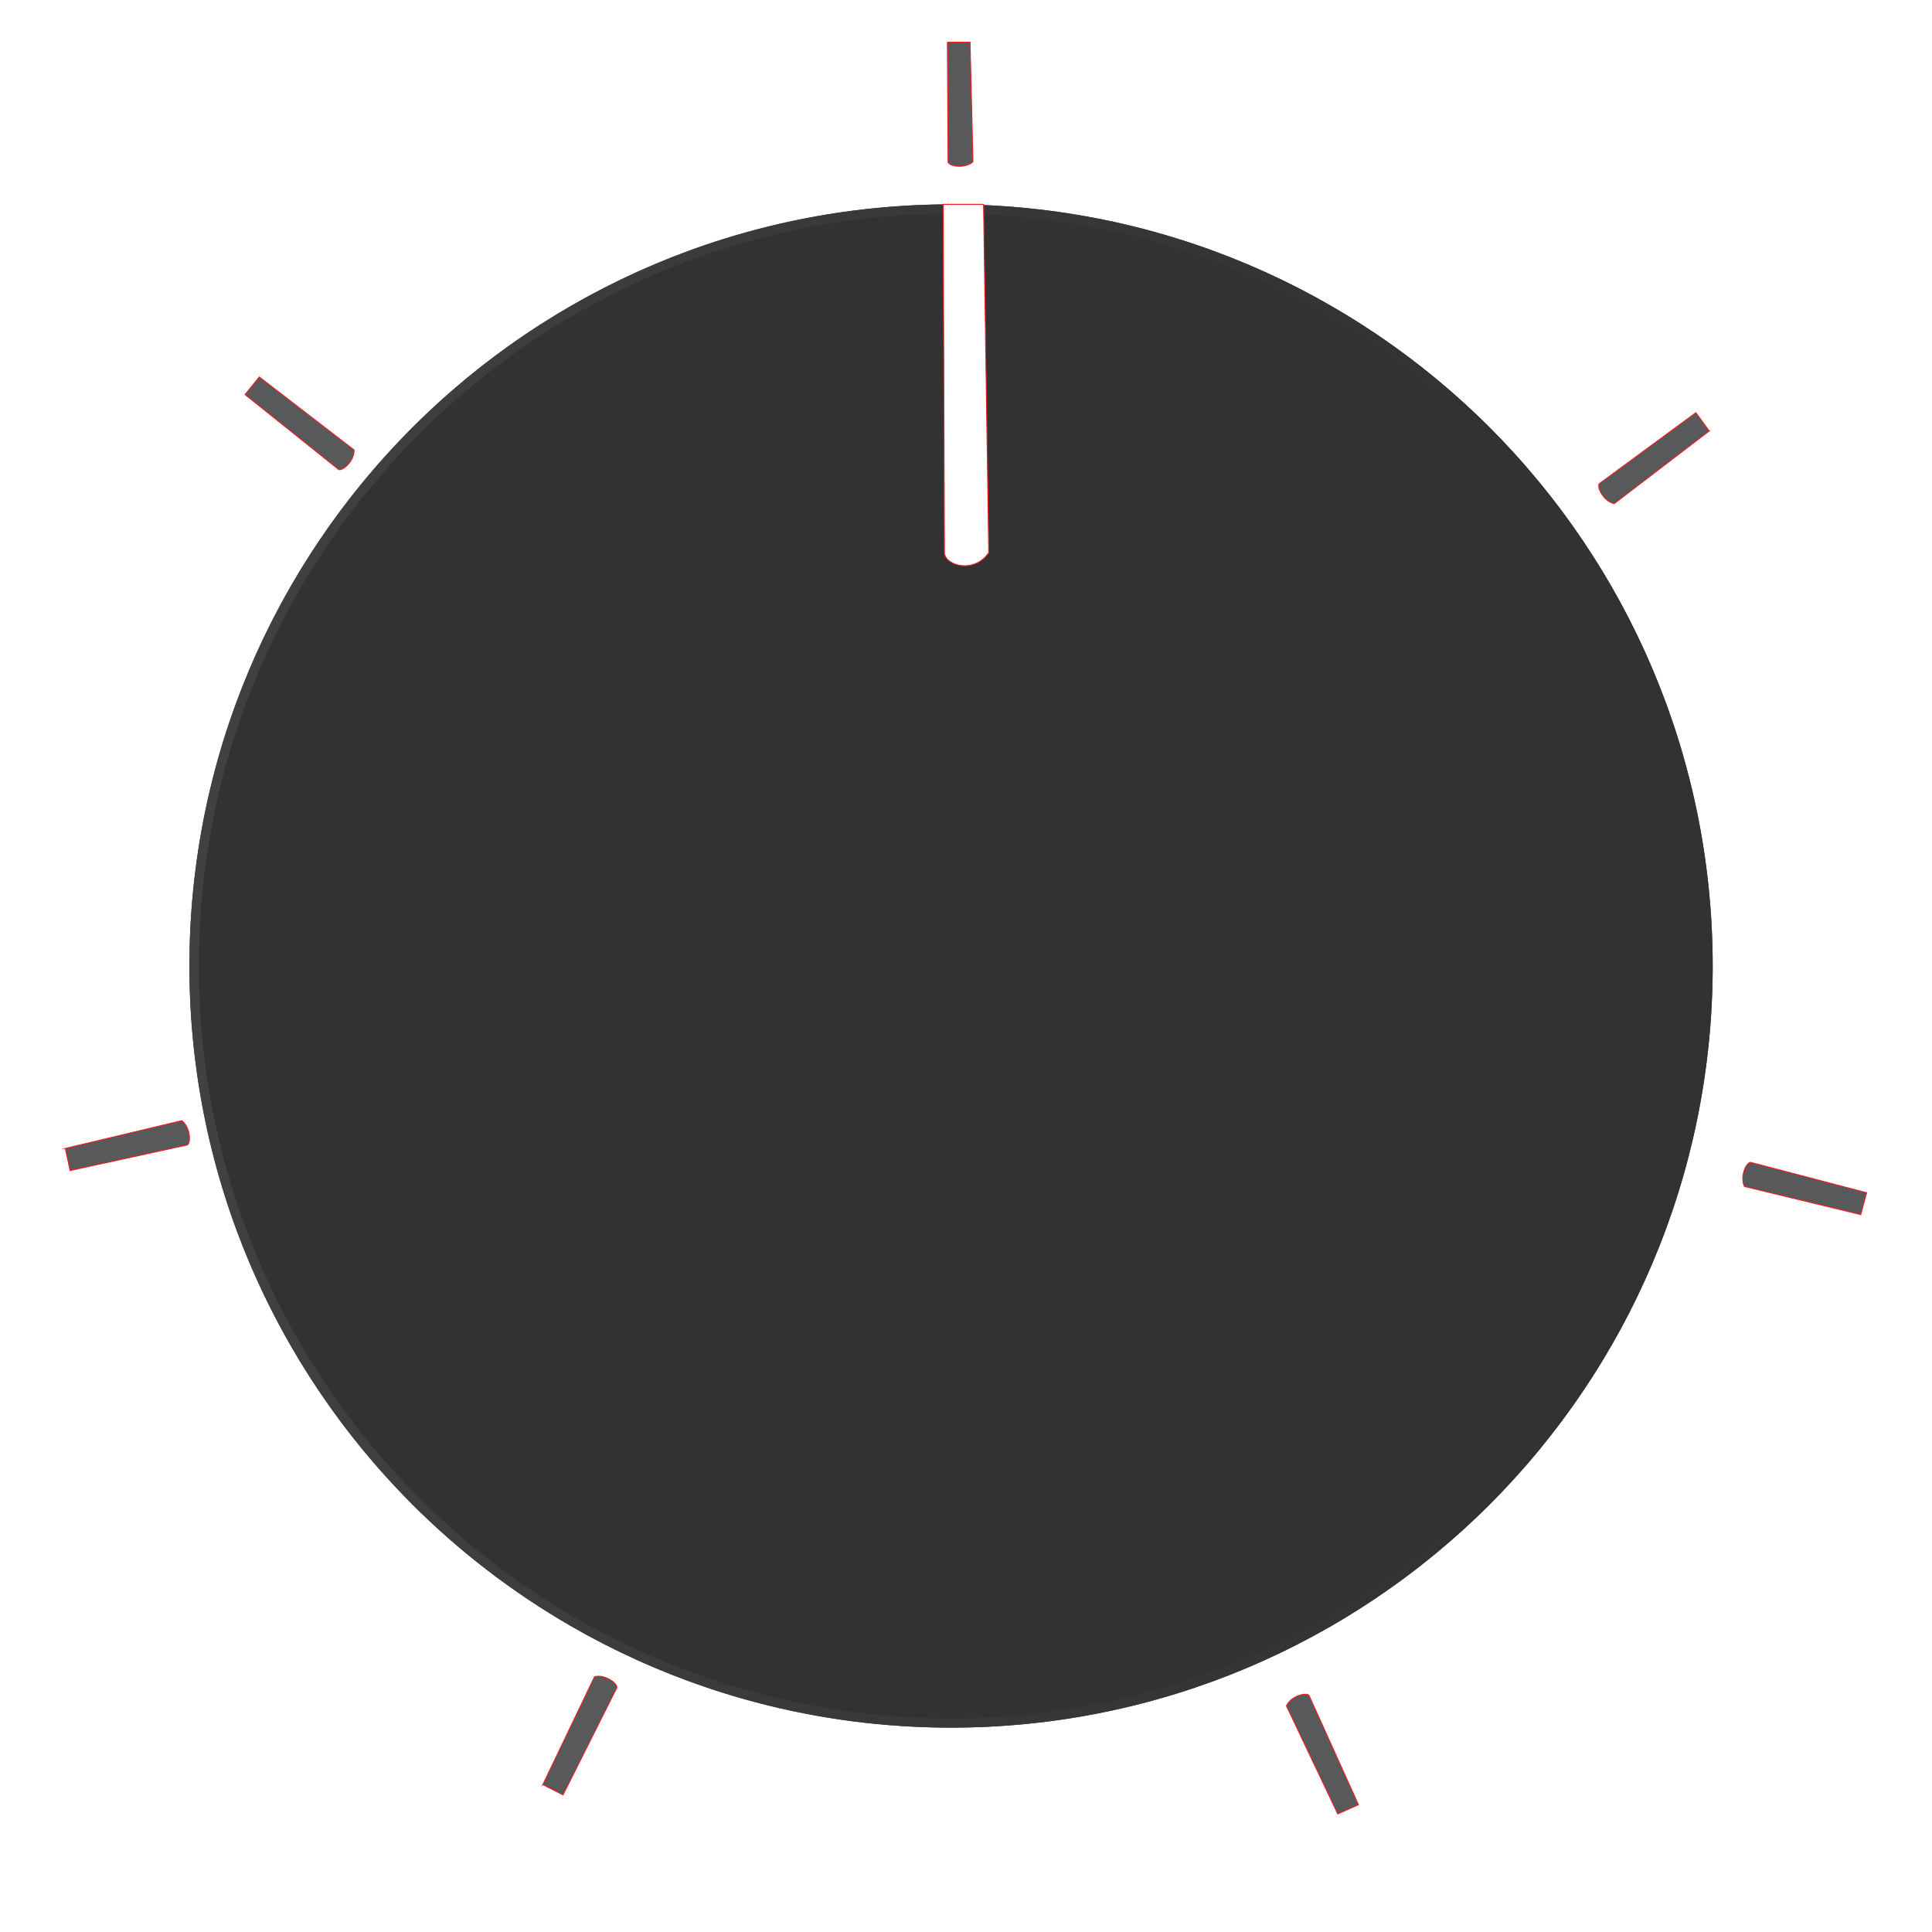 <?xml version="1.0" encoding="UTF-8"?>
<svg id="volumecontrol" xmlns="http://www.w3.org/2000/svg" xmlns:xlink="http://www.w3.org/1999/xlink" viewBox="0 0 2048 2048">
  <defs>
    <style>
      .volume1 {
        fill: #fff;
      }

      .volume1, .volume2 {
        stroke: #ed1c24;
        stroke-miterlimit: 10;
      }

      .volume3 {
        fill: url(#linear-gradient-2);
        filter: url(#outer-glow-1);
      }

      .volume4 {
        fill: url(#linear-gradient);
      }

      .volume2 {
        fill: #58595b;
      }
    </style>
    <linearGradient id="linear-gradient" x1="516.14" y1="411.42" x2="1518.86" y2="1659.86" gradientUnits="userSpaceOnUse">
      <stop offset="1" stop-color="#333132"/>
      <stop offset="1" stop-color="#0b0a0b"/>
      <stop offset="1" stop-color="#000"/>
    </linearGradient>
    <linearGradient id="linear-gradient-2" x1="200.78" y1="1024" x2="1815.51" y2="1024" gradientUnits="userSpaceOnUse">
      <stop offset="0" stop-color="#414042"/>
      <stop offset=".85" stop-color="#333133"/>
      <stop offset="1" stop-color="#333132"/>
      <stop offset="1" stop-color="#0b0a0b"/>
      <stop offset="1" stop-color="#000"/>
    </linearGradient>
    <filter id="outer-glow-1" filterUnits="userSpaceOnUse">
      <feOffset dx="0" dy="0"/>
      <feGaussianBlur result="blur" stdDeviation="5"/>
      <feFlood flood-color="#000" flood-opacity=".75"/>
      <feComposite in2="blur" operator="in"/>
      <feComposite in="SourceGraphic"/>
    </filter>
  </defs>
  <circle id="volumecontrol2" class="volume4" cx="1008.15" cy="1024" r="807.37"/>
  <path id="volumecontrol1" class="volume3" d="m1008.14,216.63c-445.89,0-807.36,361.47-807.36,807.37s361.47,807.37,807.36,807.37,807.37-361.47,807.37-807.37S1454.04,216.63,1008.14,216.63Zm563.83,1371.19c-73.24,73.24-158.51,130.73-253.46,170.89-98.3,41.58-202.72,62.66-310.37,62.66s-212.07-21.08-310.36-62.66c-94.95-40.16-180.23-97.65-253.46-170.89-73.23-73.23-130.73-158.5-170.89-253.45-41.57-98.3-62.65-202.72-62.65-310.37s21.08-212.07,62.65-310.37c40.16-94.95,97.66-180.22,170.89-253.45,73.23-73.24,158.51-130.73,253.46-170.89,98.29-41.58,202.72-62.66,310.36-62.66s212.07,21.08,310.37,62.66c94.95,40.16,180.22,97.65,253.46,170.89s130.72,158.5,170.88,253.45c41.58,98.3,62.66,202.72,62.66,310.37s-21.08,212.07-62.66,310.37c-40.16,94.95-97.65,180.22-170.88,253.45Z"/>
  <path id="volumepositions" class="volume2" d="m1811.84,456.85l-100.73,77.03c-10.73-2.22-18.61-16.91-15.86-21.09l102.48-75.35,14.1,19.41ZM1004.28,44.74l.72,127.2c1.76,4.69,18.28,6.94,26.38-.43l-3.11-126.77h-24ZM274.86,399.61l100.47,77.36c.63,10.94-11.52,22.36-16.27,20.78l-99.31-79.49,15.1-18.65Zm-205.58,817.77l123.35-29.4c8.9,6.39,10.13,23.02,5.91,25.72l-124.27,27.15-4.99-23.47Zm506.15,674.4l54.78-114.36c10.57-2.89,24.26,6.62,23.71,11.59l-57.1,113.66-21.38-10.9Zm842.64,31.06l-54.4-114.54c4.4-10.03,20.41-14.69,23.93-11.13l52.4,115.91-21.92,9.76Zm554.43-635.31l-123.25-29.81c-5.03-9.74,1.43-25.11,6.41-25.6l123.05,32.22-6.21,23.18Z"/>
  <path id="volumecontrolrot" class="volume1" d="m1042.6,216.63l5.54,369.24c-14.43,21.48-43.86,14.91-47,1.26l-1.29-370.51h42.75Z"/>
</svg>